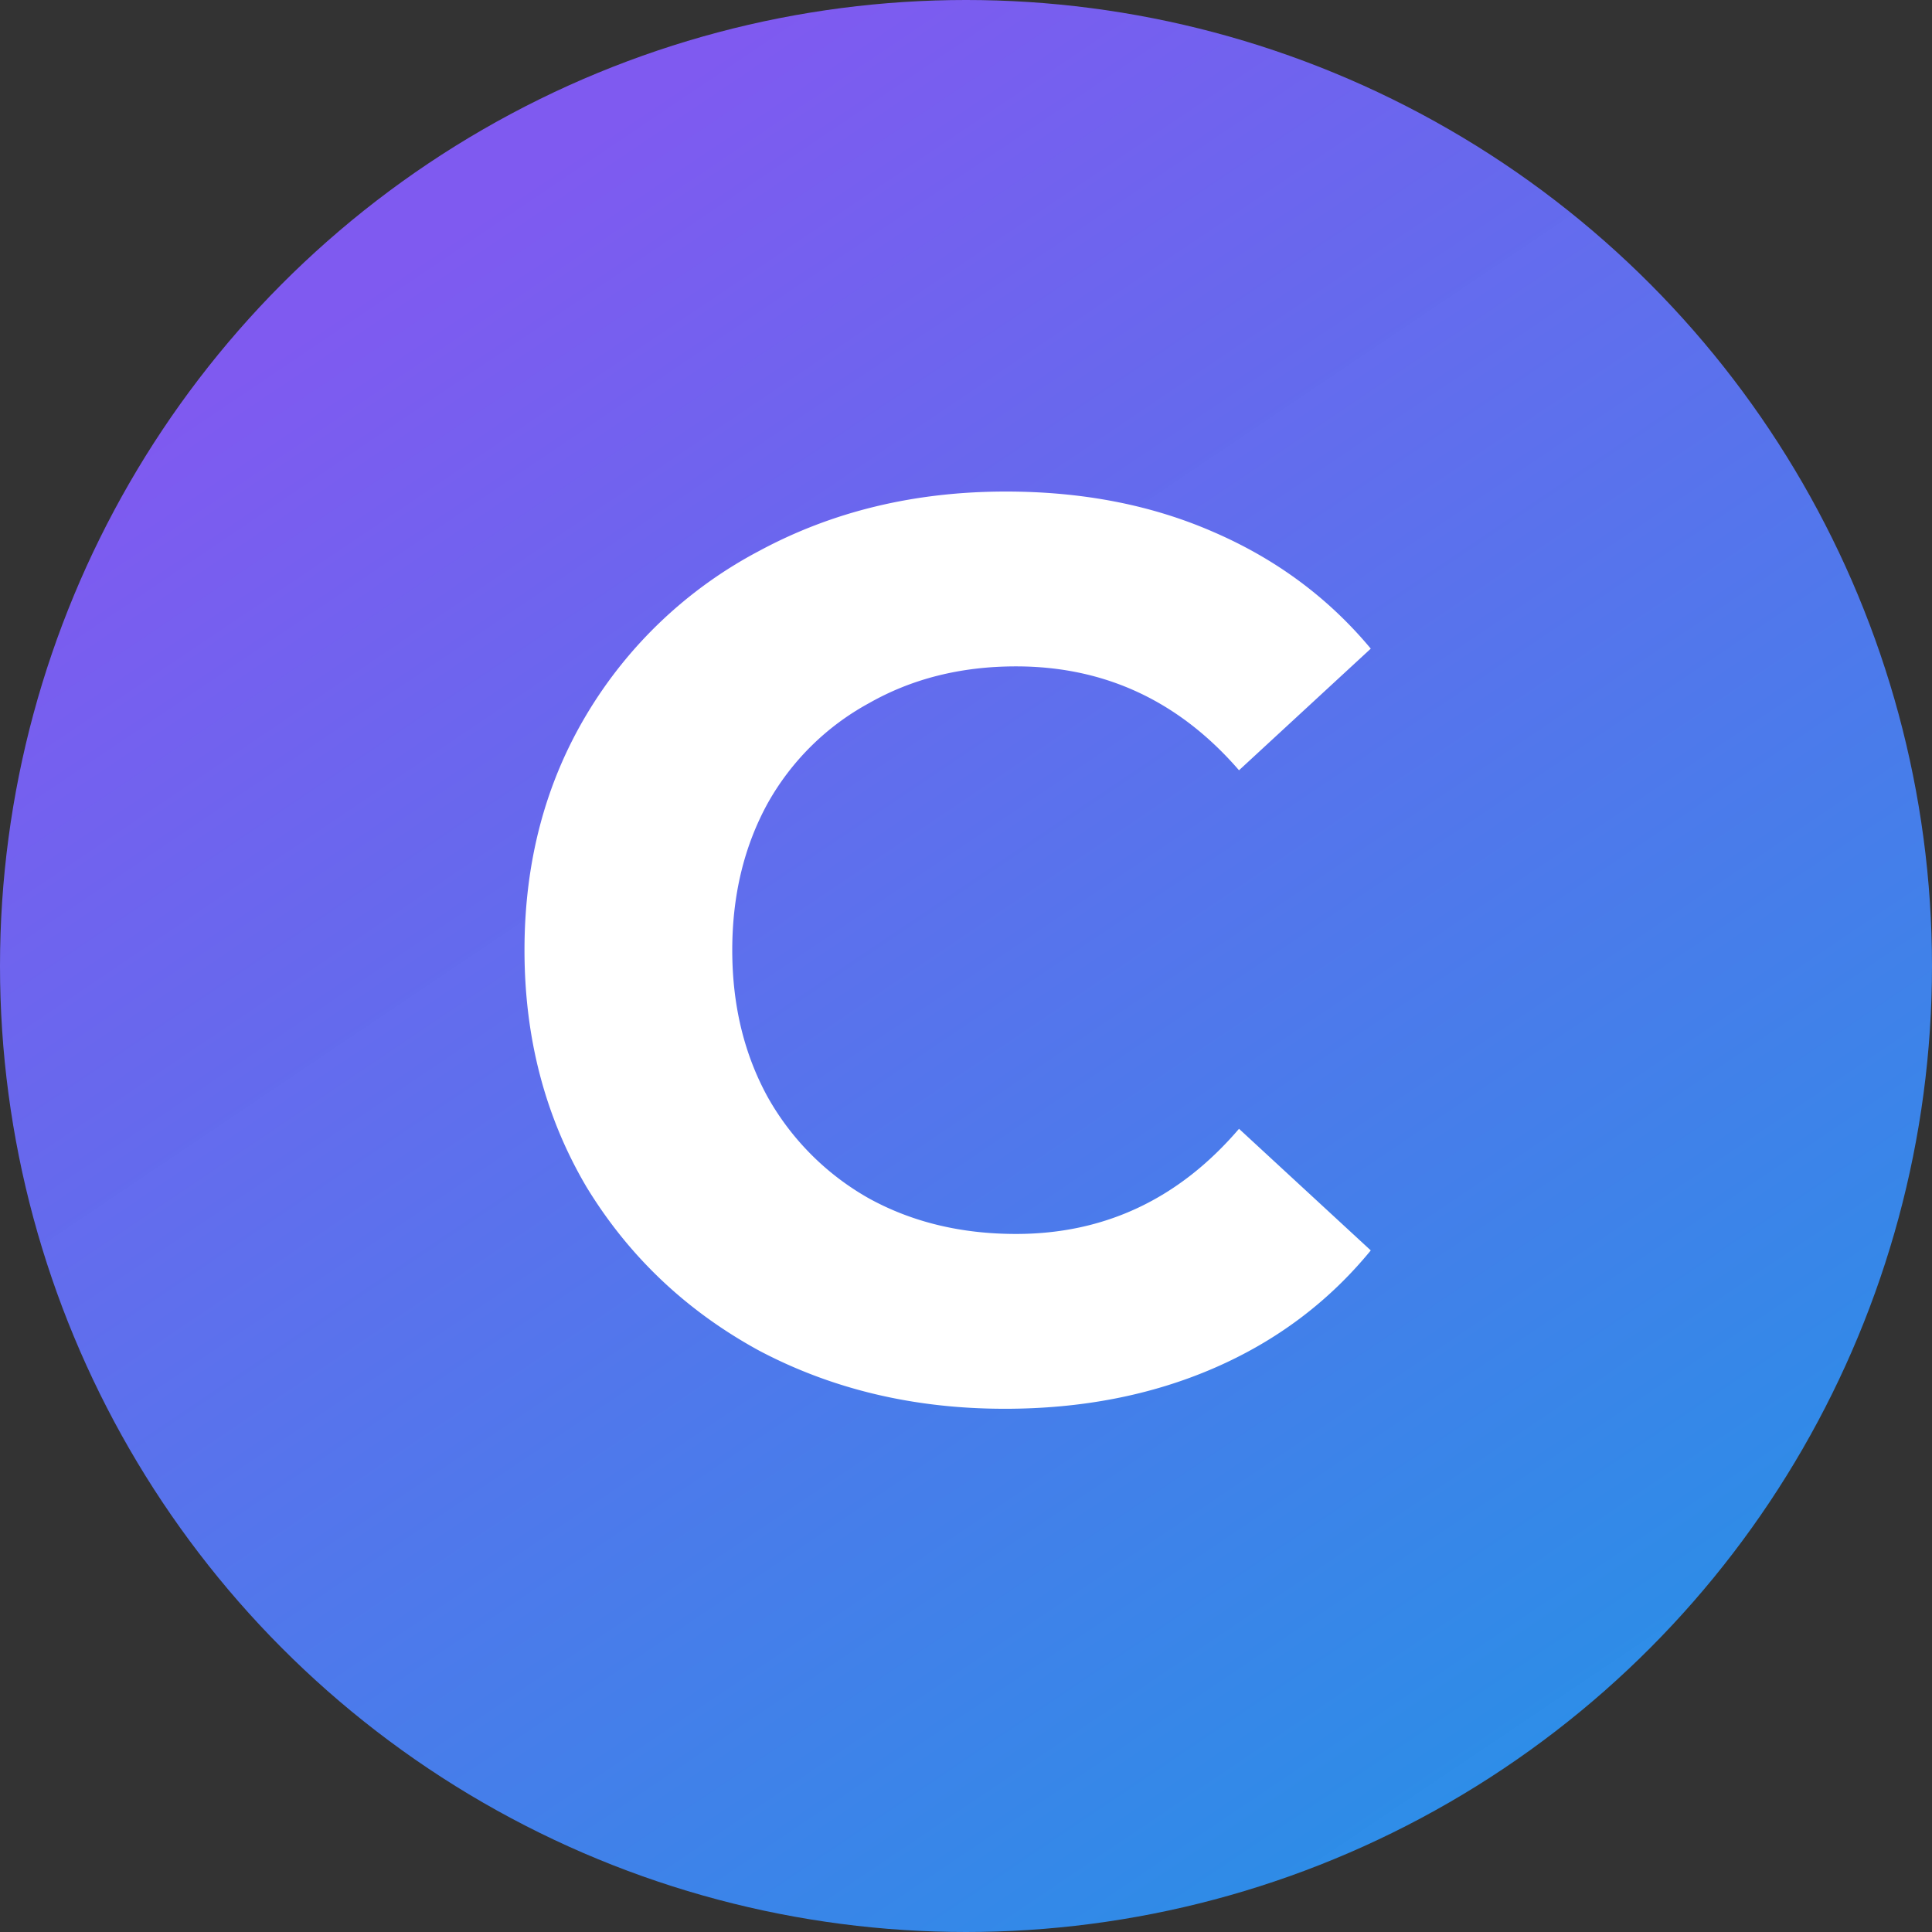 <svg xmlns="http://www.w3.org/2000/svg" width="61" height="61" fill="none"><rect width="100%" height="100%" fill="#333333" stroke="none"/><circle cx="30.5" cy="30.5" r="30.5" fill="url(#a)"/><path fill="#fff" d="M31.72 44.48c-2.853 0-5.44-.613-7.76-1.84-2.293-1.253-4.107-2.973-5.44-5.16-1.307-2.213-1.96-4.707-1.96-7.48 0-2.773.653-5.253 1.96-7.44a13.872 13.872 0 0 1 5.44-5.16c2.32-1.253 4.92-1.88 7.8-1.88 2.427 0 4.613.427 6.56 1.28 1.973.853 3.627 2.08 4.96 3.68l-4.16 3.84c-1.893-2.187-4.24-3.28-7.04-3.28-1.733 0-3.28.387-4.64 1.16a8.103 8.103 0 0 0-3.2 3.16c-.747 1.36-1.12 2.907-1.12 4.64 0 1.733.373 3.28 1.12 4.64a8.383 8.383 0 0 0 3.2 3.2c1.36.747 2.907 1.12 4.64 1.12 2.8 0 5.147-1.107 7.04-3.32l4.16 3.84c-1.333 1.627-2.987 2.867-4.96 3.72-1.973.853-4.173 1.28-6.6 1.28Z"/><defs><linearGradient id="a" x1="14" x2="47" y1="7.5" y2="56.5" gradientUnits="userSpaceOnUse"><stop stop-color="#7F5AF0"/><stop offset="1" stop-color="#2D90ED" stop-opacity=".97"/></linearGradient></defs></svg>